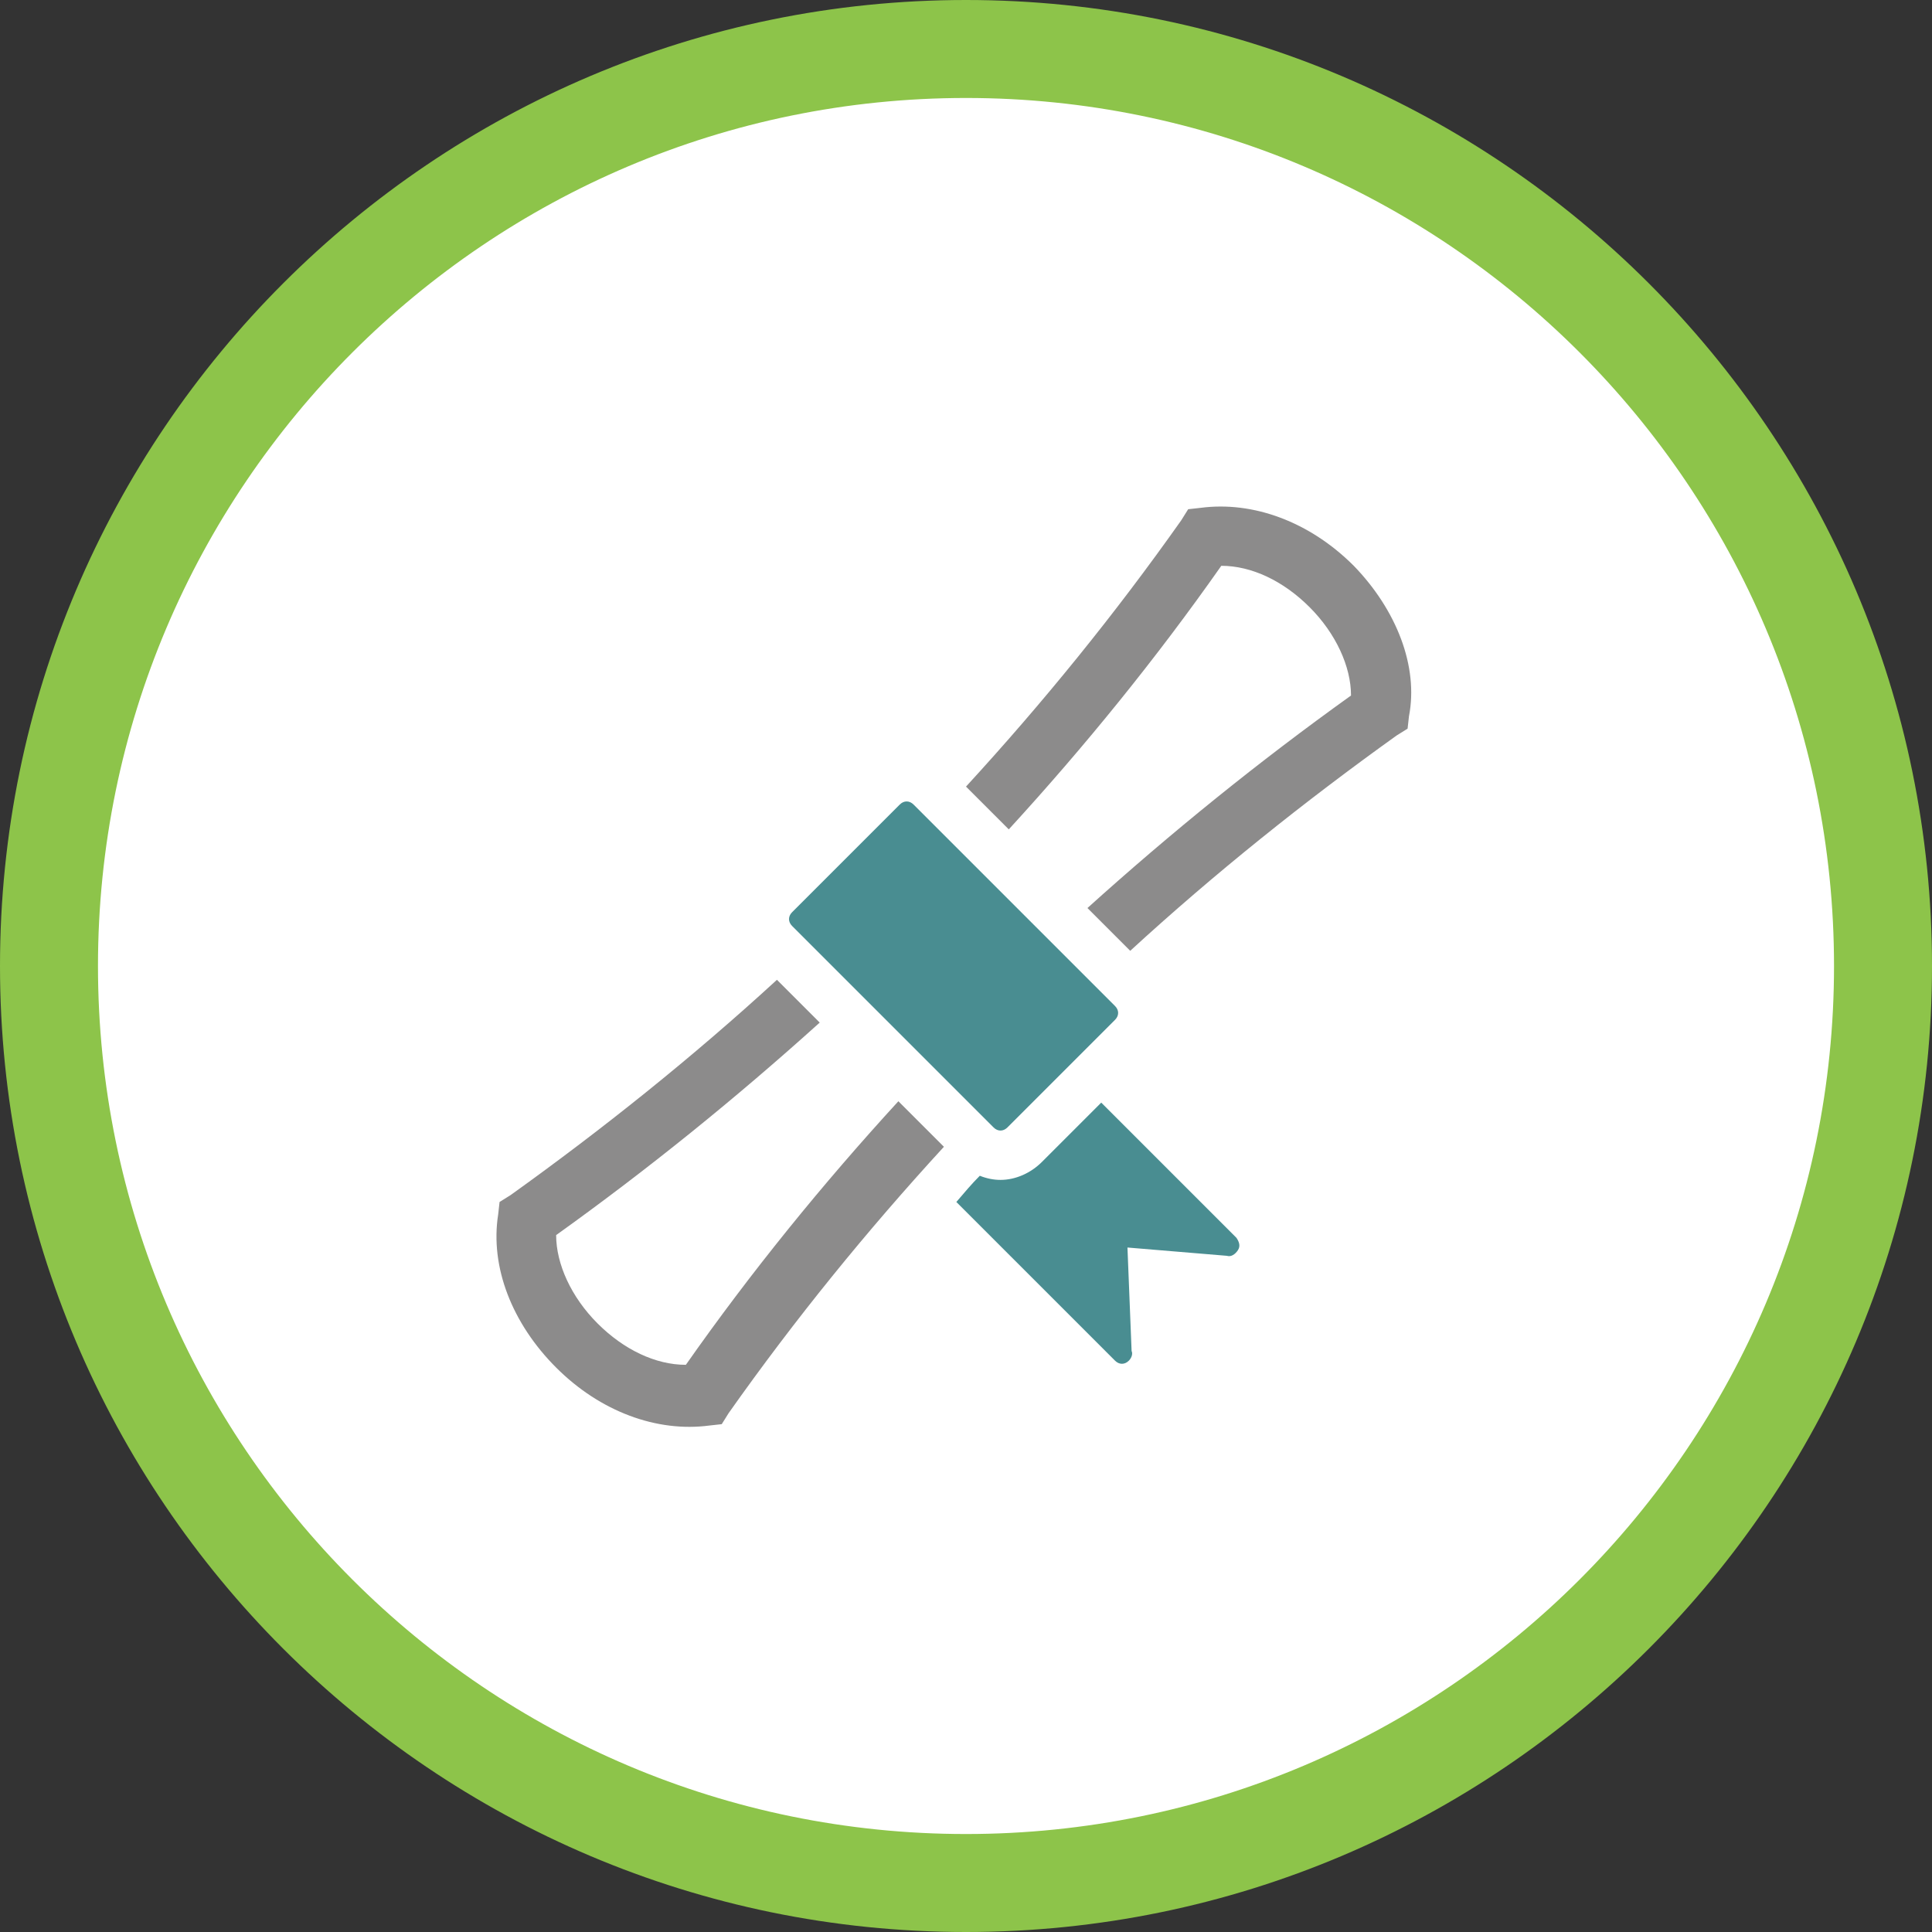 <svg id="Layer_1" xmlns="http://www.w3.org/2000/svg" xmlns:xlink="http://www.w3.org/1999/xlink" viewBox="-4285 3279 140 140"><rect x="-4285" y="3279" width="140" height="140" fill="#333333" stroke="none"/><style>.st0{fill:#FFFFFF;} .st1{fill:#8DC44A;} .st2{clip-path:url(#SVGID_2_);fill:#FFFFFF;} .st3{clip-path:url(#SVGID_2_);fill:#FFFFFC;} .st4{clip-path:url(#SVGID_2_);fill:#FFFFFB;} .st5{clip-path:url(#SVGID_2_);fill:#FCFDFA;} .st6{clip-path:url(#SVGID_2_);fill:#FCFBF8;} .st7{clip-path:url(#SVGID_2_);fill:#FBFBF7;} .st8{clip-path:url(#SVGID_2_);fill:#FBF9F5;} .st9{clip-path:url(#SVGID_2_);fill:#F9F9F4;} .st10{clip-path:url(#SVGID_2_);fill:#F9F8F3;} .st11{clip-path:url(#SVGID_2_);fill:#F8F7F2;} .st12{clip-path:url(#SVGID_2_);fill:#F8F7F1;} .st13{clip-path:url(#SVGID_2_);fill:#F7F6F0;} .st14{clip-path:url(#SVGID_2_);fill:#F7F5EF;} .st15{clip-path:url(#SVGID_2_);fill:#F7F5EE;} .st16{clip-path:url(#SVGID_2_);fill:#F6F4ED;} .st17{clip-path:url(#SVGID_2_);fill:#F6F4EC;} .st18{clip-path:url(#SVGID_2_);fill:#F5F3EB;} .st19{clip-path:url(#SVGID_2_);fill:#F5F3EA;} .st20{clip-path:url(#SVGID_2_);fill:#F3F1E9;} .st21{clip-path:url(#SVGID_2_);fill:#F4F1E8;} .st22{clip-path:url(#SVGID_2_);fill:#F3F1E7;} .st23{clip-path:url(#SVGID_2_);fill:#F2F0E6;} .st24{clip-path:url(#SVGID_2_);fill:#F2F0E5;} .st25{clip-path:url(#SVGID_2_);fill:#F2EFE3;} .st26{clip-path:url(#SVGID_2_);fill:#F1EEE2;} .st27{clip-path:url(#SVGID_2_);fill:#F0EEE1;} .st28{clip-path:url(#SVGID_2_);fill:#F0EDE0;} .st29{clip-path:url(#SVGID_2_);fill:#EFECDF;} .st30{clip-path:url(#SVGID_2_);fill:#EFECDE;} .st31{clip-path:url(#SVGID_2_);fill:#EEEBDD;} .st32{clip-path:url(#SVGID_2_);fill:#EEEBDC;} .st33{clip-path:url(#SVGID_2_);fill:#EDEADB;} .st34{clip-path:url(#SVGID_2_);fill:#EDEADA;} .st35{clip-path:url(#SVGID_2_);fill:#ECE9D9;} .st36{clip-path:url(#SVGID_2_);fill:#ECE9D8;} .st37{clip-path:url(#SVGID_2_);fill:#EBE8D7;} .st38{clip-path:url(#SVGID_2_);fill:#EBE8D6;} .st39{clip-path:url(#SVGID_2_);fill:#EAE7D5;} .st40{clip-path:url(#SVGID_2_);fill:#E9E6D3;} .st41{clip-path:url(#SVGID_2_);fill:#E9E6D2;} .st42{clip-path:url(#SVGID_2_);fill:#E9E5D1;} .st43{clip-path:url(#SVGID_2_);fill:#E9E5D0;} .st44{clip-path:url(#SVGID_2_);fill:#E8E4D0;} .st45{clip-path:url(#SVGID_2_);fill:#E8E4CE;} .st46{clip-path:url(#SVGID_2_);fill:#E7E3CE;} .st47{clip-path:url(#SVGID_2_);fill:#E7E3CD;} .st48{clip-path:url(#SVGID_2_);fill:#E6E3CC;} .st49{clip-path:url(#SVGID_2_);fill:#E6E2CB;} .st50{clip-path:url(#SVGID_2_);fill:#E5E2CA;} .st51{clip-path:url(#SVGID_2_);fill:#E5E1C9;} .st52{clip-path:url(#SVGID_2_);fill:#E4E0C9;} .st53{clip-path:url(#SVGID_2_);fill:#E4E0C8;} .st54{clip-path:url(#SVGID_2_);fill:#E3DFC6;} .st55{clip-path:url(#SVGID_4_);fill:#FFFFFF;} .st56{clip-path:url(#SVGID_4_);fill:#FFFFFC;} .st57{clip-path:url(#SVGID_4_);fill:#FFFFFB;} .st58{clip-path:url(#SVGID_4_);fill:#FCFDFA;} .st59{clip-path:url(#SVGID_4_);fill:#FCFBF8;} .st60{clip-path:url(#SVGID_4_);fill:#FBFBF7;} .st61{clip-path:url(#SVGID_4_);fill:#FBF9F5;} .st62{clip-path:url(#SVGID_4_);fill:#F9F9F4;} .st63{clip-path:url(#SVGID_4_);fill:#F9F8F3;} .st64{clip-path:url(#SVGID_4_);fill:#F8F7F2;} .st65{clip-path:url(#SVGID_4_);fill:#F8F7F1;} .st66{clip-path:url(#SVGID_4_);fill:#F7F6F0;} .st67{clip-path:url(#SVGID_4_);fill:#F7F5EF;} .st68{clip-path:url(#SVGID_4_);fill:#F7F5EE;} .st69{clip-path:url(#SVGID_4_);fill:#F6F4ED;} .st70{clip-path:url(#SVGID_4_);fill:#F6F4EC;} .st71{clip-path:url(#SVGID_4_);fill:#F5F3EB;} .st72{clip-path:url(#SVGID_4_);fill:#F5F3EA;} .st73{clip-path:url(#SVGID_4_);fill:#F3F1E9;} .st74{clip-path:url(#SVGID_4_);fill:#F4F1E8;} .st75{clip-path:url(#SVGID_4_);fill:#F3F1E7;} .st76{clip-path:url(#SVGID_4_);fill:#F2F0E6;} .st77{clip-path:url(#SVGID_4_);fill:#F2F0E5;} .st78{clip-path:url(#SVGID_4_);fill:#F2EFE3;} .st79{clip-path:url(#SVGID_4_);fill:#F1EEE2;} .st80{clip-path:url(#SVGID_4_);fill:#F0EEE1;} .st81{clip-path:url(#SVGID_4_);fill:#F0EDE0;} .st82{clip-path:url(#SVGID_4_);fill:#EFECDF;} .st83{clip-path:url(#SVGID_4_);fill:#EFECDE;} .st84{clip-path:url(#SVGID_4_);fill:#EEEBDD;} .st85{clip-path:url(#SVGID_4_);fill:#EEEBDC;} .st86{clip-path:url(#SVGID_4_);fill:#EDEADB;} .st87{clip-path:url(#SVGID_4_);fill:#EDEADA;} .st88{clip-path:url(#SVGID_4_);fill:#ECE9D9;} .st89{clip-path:url(#SVGID_4_);fill:#ECE9D8;} .st90{clip-path:url(#SVGID_4_);fill:#EBE8D7;} .st91{clip-path:url(#SVGID_4_);fill:#EBE8D6;} .st92{clip-path:url(#SVGID_4_);fill:#EAE7D5;} .st93{clip-path:url(#SVGID_4_);fill:#E9E6D3;} .st94{clip-path:url(#SVGID_4_);fill:#E9E6D2;} .st95{clip-path:url(#SVGID_4_);fill:#E9E5D1;} .st96{clip-path:url(#SVGID_4_);fill:#E9E5D0;} .st97{clip-path:url(#SVGID_4_);fill:#E8E4D0;} .st98{clip-path:url(#SVGID_4_);fill:#E8E4CE;} .st99{clip-path:url(#SVGID_4_);fill:#E7E3CE;} .st100{clip-path:url(#SVGID_4_);fill:#E7E3CD;} .st101{clip-path:url(#SVGID_4_);fill:#E6E3CC;} .st102{clip-path:url(#SVGID_4_);fill:#E6E2CB;} .st103{clip-path:url(#SVGID_4_);fill:#E5E2CA;} .st104{clip-path:url(#SVGID_4_);fill:#E5E1C9;} .st105{clip-path:url(#SVGID_4_);fill:#E4E0C9;} .st106{clip-path:url(#SVGID_4_);fill:#E4E0C8;} .st107{clip-path:url(#SVGID_4_);fill:#E3DFC6;} .st108{fill:#498D91;} .st109{fill:#8C8B8B;}</style><g id="College_2_"><circle class="st0" cx="-4215" cy="3349" r="66.5"/><path class="st1" d="M-4215 3419c-38.6 0-70-31.4-70-70s31.4-70 70-70 70 31.4 70 70-31.4 70-70 70zm0-132.9c-34.7 0-62.9 28.2-62.9 62.9s28.2 62.9 62.9 62.9 62.9-28.2 62.9-62.9-28.2-62.9-62.9-62.9z"/><defs><path id="SVGID_1_" d="M-4206.1 3345c6-5.5 12.4-10.7 19.1-15.4 0-2.2-1.1-4.5-3-6.4s-4.3-3-6.4-3c-4.8 6.7-9.9 13-15.4 19.1l5.7 5.7z"/></defs><clipPath id="SVGID_2_"><use xlink:href="#SVGID_1_" overflow="visible"/></clipPath><defs><path id="SVGID_3_" d="M-4225.7 3353c-6 5.5-12.4 10.7-19.1 15.4 0 2.2 1.1 4.5 3 6.4s4.3 3 6.4 3c4.8-6.7 9.9-13 15.4-19.1l-5.7-5.7z"/></defs><clipPath id="SVGID_4_"><use xlink:href="#SVGID_3_" overflow="visible"/></clipPath><g><path class="st108" d="M-4213 3360.7c.3.3.7.3 1 0l7.8-7.8c.3-.3.3-.7 0-1l-1.4-1.4-3.1-3.1-5.6-5.6-3.1-3.1-1.4-1.4c-.3-.3-.7-.3-1 0l-7.8 7.8c-.3.3-.3.7 0 1l1.4 1.4 3.1 3.1 5.6 5.6 3.1 3.1 1.4 1.4z"/></g><g><path class="st108" d="M-4195.4 3368.7l-9.8-9.8-4.3 4.3c-.8.8-1.9 1.3-3 1.3-.5 0-1-.1-1.5-.3-.6.6-1.1 1.2-1.7 1.9l11.5 11.5c.3.3.7.3 1 0 .2-.2.3-.5.2-.7l-.3-7.5 7.2.6c.3.1.6-.1.8-.4.2-.3.1-.6-.1-.9z"/></g><g><path class="st109" d="M-4219.9 3358.8c-5.5 6-10.7 12.4-15.4 19.1-2.2 0-4.5-1.1-6.4-3s-3-4.3-3-6.4c6.7-4.8 13-9.9 19.1-15.4l-3.1-3.1c-6.1 5.6-12.6 10.8-19.3 15.6l-.8.5-.1.9c-.6 3.8 1 7.9 4.2 11.1 3.2 3.2 7.3 4.7 11.1 4.2l.9-.1.5-.8c4.8-6.8 10-13.2 15.6-19.3l-3.3-3.3z"/></g><g><path class="st109" d="M-4186.9 3320c-3.2-3.2-7.3-4.7-11.1-4.2l-.9.1-.5.8c-4.8 6.8-10 13.2-15.6 19.3l3.1 3.1c5.5-6 10.7-12.4 15.4-19.1 2.2 0 4.5 1.1 6.4 3s3 4.3 3 6.4c-6.7 4.8-13 9.9-19.1 15.4l3.1 3.1c6.1-5.6 12.6-10.8 19.3-15.6l.8-.5.1-.9c.7-3.6-.9-7.7-4-10.9z"/></g></g></svg>